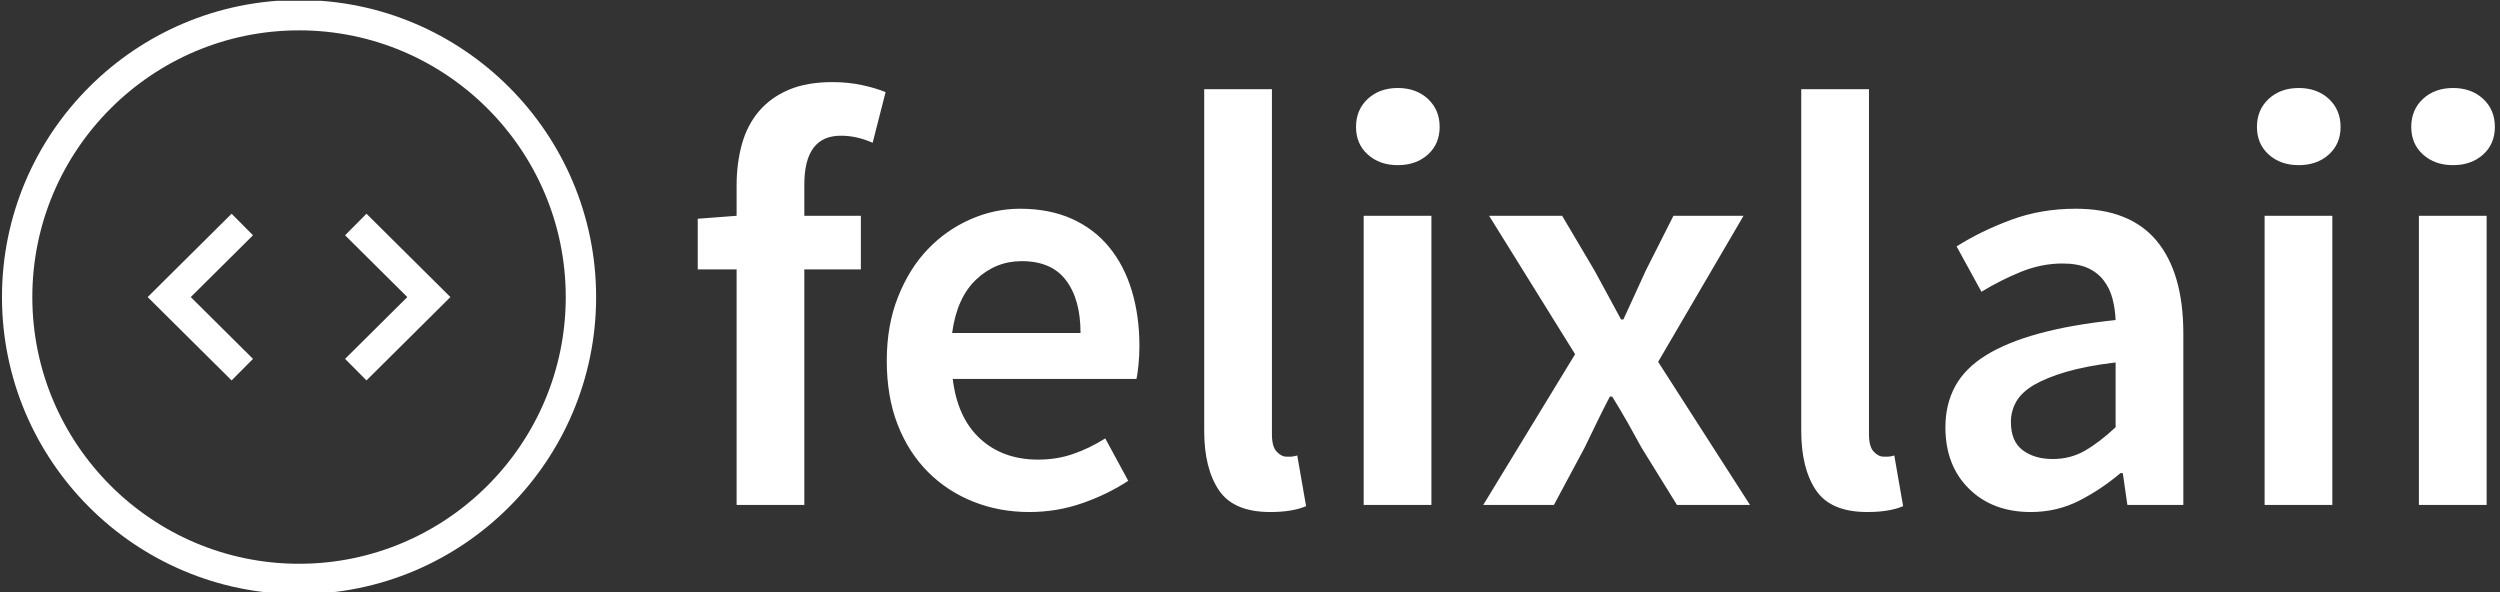 <svg xmlns="http://www.w3.org/2000/svg" version="1.1" xmlns:xlink="http://www.w3.org/1999/xlink" xmlns:svgjs="http://svgjs.dev/svgjs" width="2000" height="474" viewBox="0 0 2000 474"><rect x="0" y="0" width="2000" height="474" fill="#333333" stroke="none"/><g transform="matrix(1,0,0,1,-1.212,0.657)"><svg viewBox="0 0 396 94" data-background-color="#ffffff" preserveAspectRatio="xMidYMid meet" height="474" width="2000" xmlns="http://www.w3.org/2000/svg" xmlns:xlink="http://www.w3.org/1999/xlink"><g id="tight-bounds" transform="matrix(1,0,0,1,0.24,-0.13)"><svg viewBox="0 0 395.52 94.26" height="94.26" width="395.52"><g><svg viewBox="0 0 395.52 94.26" height="94.26" width="395.52"><g><svg viewBox="0 0 395.52 94.26" height="94.26" width="395.52"><g><svg viewBox="0 0 548.597 130.742" height="94.26" width="395.52"><g transform="matrix(1,0,0,1,153.077,18.069)"><svg viewBox="0 0 395.52 94.603" height="94.603" width="395.52"><g id="textblocktransform"><svg viewBox="0 0 395.52 94.603" height="94.603" width="395.52" id="textblock"><g><svg viewBox="0 0 395.52 94.603" height="94.603" width="395.52"><g transform="matrix(1,0,0,1,0,0)"><svg width="395.52" viewBox="1.35 -35.9 152.58 36.5" height="94.603" data-palette-color="#000000"><path d="M10.4 0L4.65 0 4.65-20 1.35-20 1.35-24.3 4.65-24.55 4.65-27.1Q4.65-29 5.1-30.63 5.55-32.25 6.55-33.43 7.55-34.6 9.08-35.25 10.6-35.9 12.8-35.9L12.8-35.9Q14.1-35.9 15.28-35.65 16.45-35.4 17.3-35.05L17.3-35.05 16.2-30.75Q14.85-31.35 13.5-31.35L13.5-31.35Q10.4-31.35 10.4-27.2L10.4-27.2 10.4-24.55 15.2-24.55 15.2-20 10.4-20 10.4 0ZM29.5 0.6L29.5 0.6Q26.95 0.6 24.75-0.28 22.55-1.15 20.9-2.8 19.25-4.45 18.32-6.83 17.4-9.2 17.4-12.25L17.4-12.25Q17.4-15.25 18.35-17.65 19.3-20.05 20.87-21.7 22.45-23.35 24.5-24.25 26.55-25.15 28.7-25.15L28.7-25.15Q31.2-25.15 33.1-24.3 35-23.45 36.27-21.9 37.55-20.35 38.2-18.2 38.85-16.05 38.85-13.5L38.85-13.5Q38.85-12.65 38.77-11.9 38.7-11.15 38.6-10.7L38.6-10.7 23-10.7Q23.4-7.4 25.32-5.63 27.25-3.85 30.25-3.85L30.25-3.85Q31.85-3.85 33.22-4.33 34.6-4.8 35.95-5.65L35.95-5.65 37.9-2.05Q36.15-0.9 34-0.15 31.85 0.6 29.5 0.6ZM22.95-14.6L22.95-14.6 33.85-14.6Q33.85-17.45 32.62-19.07 31.4-20.7 28.85-20.7L28.85-20.7Q26.65-20.7 25-19.15 23.35-17.6 22.95-14.6ZM49.95 0.6L49.95 0.6Q46.85 0.6 45.6-1.25 44.35-3.1 44.35-6.3L44.35-6.3 44.35-35.3 50.1-35.3 50.1-6Q50.1-4.95 50.5-4.53 50.9-4.1 51.35-4.1L51.35-4.1Q51.55-4.1 51.72-4.1 51.9-4.1 52.25-4.2L52.25-4.2 53 0.1Q51.85 0.6 49.95 0.6ZM63.64 0L57.89 0 57.89-24.55 63.64-24.55 63.64 0ZM60.79-28.85L60.79-28.85Q59.24-28.85 58.24-29.75 57.24-30.65 57.24-32.1L57.24-32.1Q57.24-33.55 58.24-34.48 59.24-35.4 60.79-35.4L60.79-35.4Q62.34-35.4 63.34-34.48 64.34-33.55 64.34-32.1L64.34-32.1Q64.34-30.65 63.34-29.75 62.34-28.85 60.79-28.85ZM74.04 0L68.04 0 75.84-12.8 68.54-24.55 74.74-24.55 77.49-19.9Q78.04-18.9 78.62-17.82 79.19-16.75 79.74-15.75L79.74-15.75 79.94-15.75Q80.39-16.75 80.89-17.82 81.39-18.9 81.84-19.9L81.84-19.9 84.19-24.55 90.14-24.55 82.89-12.15 90.69 0 84.49 0 81.49-4.85Q80.89-5.95 80.27-7.05 79.64-8.15 78.99-9.2L78.99-9.2 78.79-9.2Q78.24-8.15 77.72-7.08 77.19-6 76.64-4.85L76.64-4.85 74.04 0ZM100.64 0.6L100.64 0.6Q97.54 0.6 96.29-1.25 95.04-3.1 95.04-6.3L95.04-6.3 95.04-35.3 100.79-35.3 100.79-6Q100.79-4.95 101.19-4.53 101.59-4.1 102.04-4.1L102.04-4.1Q102.24-4.1 102.41-4.1 102.59-4.1 102.94-4.2L102.94-4.2 103.69 0.1Q102.54 0.6 100.64 0.6ZM114.53 0.6L114.53 0.6Q111.28 0.6 109.28-1.38 107.28-3.35 107.28-6.6L107.28-6.6Q107.28-8.55 108.11-10.08 108.94-11.6 110.71-12.7 112.48-13.8 115.21-14.55 117.94-15.3 121.73-15.7L121.73-15.7Q121.69-16.65 121.46-17.53 121.23-18.4 120.71-19.07 120.19-19.75 119.34-20.13 118.48-20.5 117.23-20.5L117.23-20.5Q115.44-20.5 113.71-19.8 111.98-19.1 110.34-18.1L110.34-18.1 108.23-21.95Q110.28-23.25 112.84-24.2 115.39-25.15 118.34-25.15L118.34-25.15Q122.94-25.15 125.21-22.43 127.48-19.7 127.48-14.55L127.48-14.55 127.48 0 122.73 0 122.34-2.7 122.14-2.7Q120.48-1.3 118.61-0.35 116.73 0.6 114.53 0.6ZM116.39-3.9L116.39-3.9Q117.89-3.9 119.11-4.6 120.34-5.3 121.73-6.6L121.73-6.6 121.73-12.1Q119.23-11.8 117.53-11.3 115.84-10.8 114.78-10.18 113.73-9.55 113.28-8.75 112.84-7.95 112.84-7.05L112.84-7.05Q112.84-5.4 113.84-4.65 114.84-3.9 116.39-3.9ZM140.13 0L134.38 0 134.38-24.55 140.13-24.55 140.13 0ZM137.28-28.85L137.28-28.85Q135.73-28.85 134.73-29.75 133.73-30.65 133.73-32.1L133.73-32.1Q133.73-33.55 134.73-34.48 135.73-35.4 137.28-35.4L137.28-35.4Q138.83-35.4 139.83-34.48 140.83-33.55 140.83-32.1L140.83-32.1Q140.83-30.65 139.83-29.75 138.83-28.85 137.28-28.85ZM153.23 0L147.48 0 147.48-24.55 153.23-24.55 153.23 0ZM150.38-28.85L150.38-28.85Q148.83-28.85 147.83-29.75 146.83-30.65 146.83-32.1L146.83-32.1Q146.83-33.55 147.83-34.48 148.83-35.4 150.38-35.4L150.38-35.4Q151.93-35.4 152.93-34.48 153.93-33.55 153.93-32.1L153.93-32.1Q153.93-30.65 152.93-29.75 151.93-28.85 150.38-28.85Z" opacity="1" transform="matrix(1,0,0,1,0,0)" fill="#ffffff" class="wordmark-text-0" data-fill-palette-color="primary" id="text-0"></path></svg></g></svg></g></svg></g></svg></g><g><svg viewBox="0 0 130.744 130.742" height="130.742" width="130.744"><g><svg xmlns="http://www.w3.org/2000/svg" xmlns:xlink="http://www.w3.org/1999/xlink" version="1.1" x="0" y="0" viewBox="14.61 14.61 70.782 70.781" enable-background="new 0 0 100 100" xml:space="preserve" height="130.742" width="130.744" class="icon-icon-0" data-fill-palette-color="accent" id="icon-0"><path d="M55.485 42.639L62.9 50l-7.415 7.363 2.549 2.566L68.033 50l-9.999-9.928L55.485 42.639zM41.967 40.072l-10 9.928 10 9.93 2.548-2.566L37.101 50l7.415-7.361L41.967 40.072zM50.001 14.61C30.486 14.61 14.61 30.486 14.61 50c0 19.515 15.876 35.391 35.391 35.391S85.392 69.515 85.392 50C85.392 30.486 69.516 14.61 50.001 14.61zM50.001 81.773C32.48 81.773 18.226 67.521 18.226 50c0-17.52 14.254-31.774 31.775-31.774S81.774 32.48 81.774 50C81.774 67.521 67.521 81.773 50.001 81.773z" fill="#ffffff" data-fill-palette-color="accent"></path></svg></g></svg></g></svg></g></svg></g></svg></g><defs></defs></svg><rect width="395.52" height="94.26" fill="none" stroke="none" visibility="hidden"></rect></g></svg></g></svg>